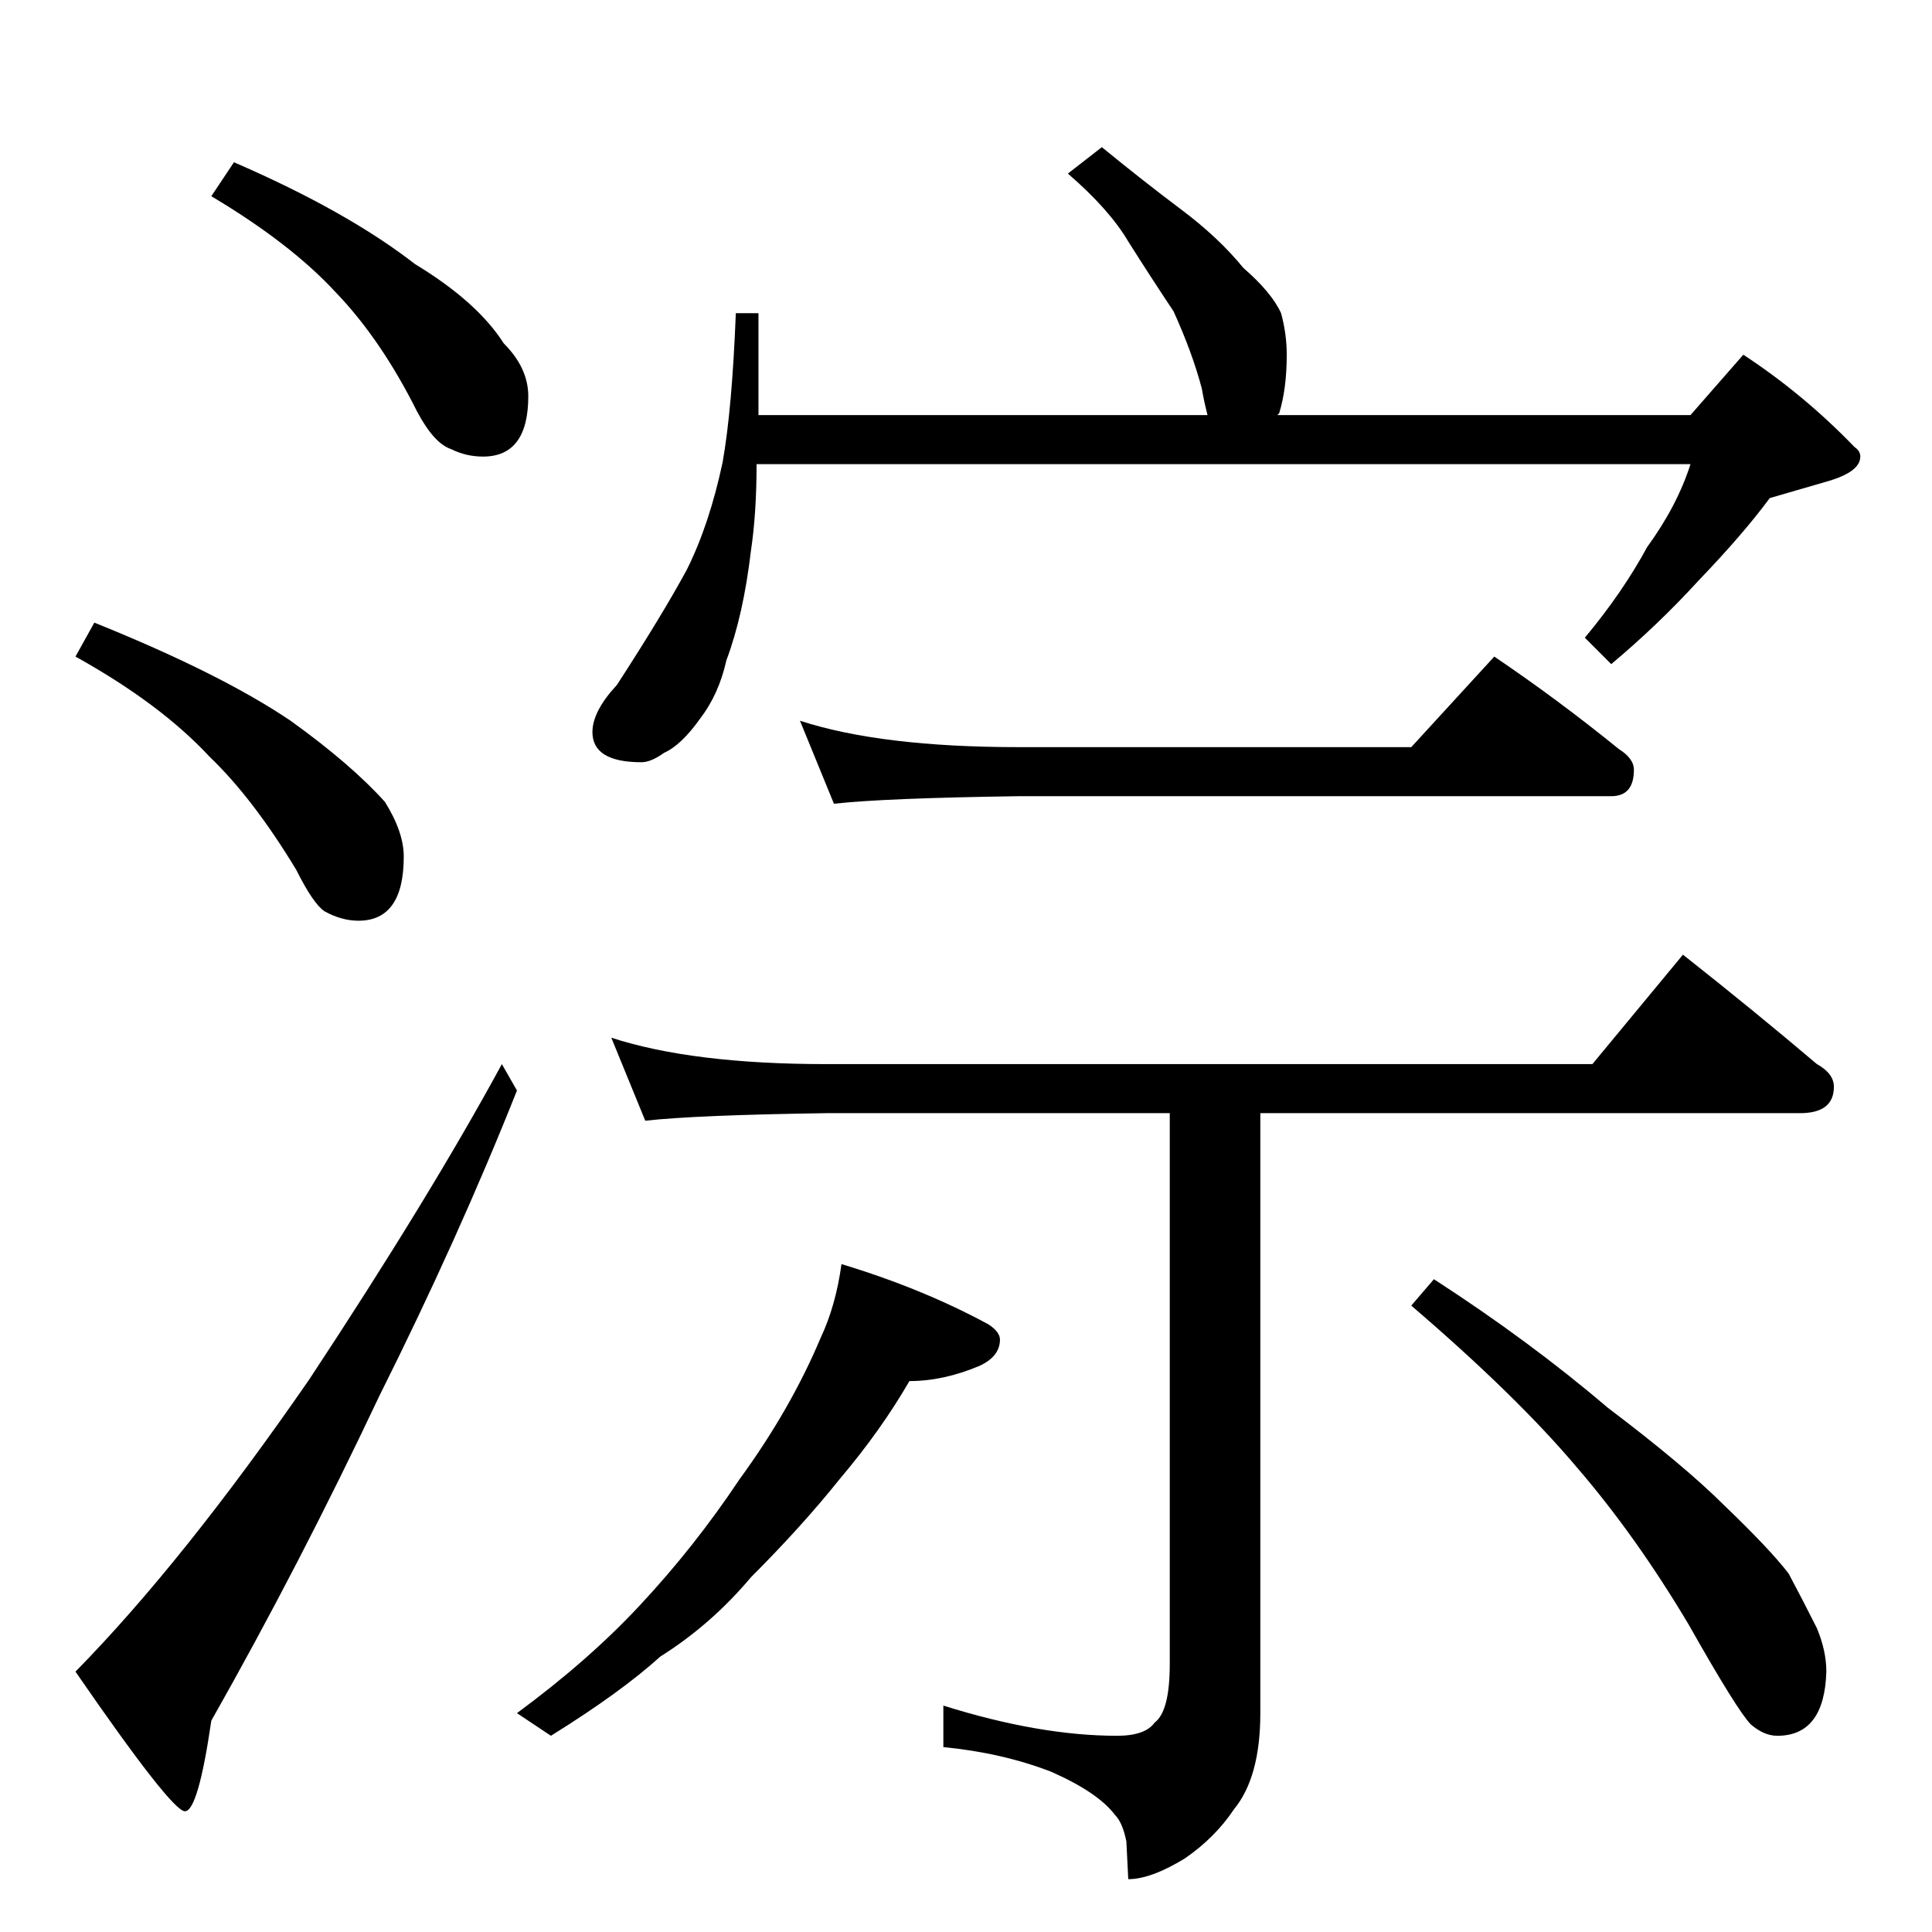 <?xml version="1.0" standalone="no"?>
<!DOCTYPE svg PUBLIC "-//W3C//DTD SVG 1.1//EN" "http://www.w3.org/Graphics/SVG/1.1/DTD/svg11.dtd" >
<svg xmlns="http://www.w3.org/2000/svg" xmlns:xlink="http://www.w3.org/1999/xlink" version="1.1" viewBox="0 -204 1024 1024">
  <g transform="matrix(1 0 0 -1 0 820)">
   <path fill="currentColor"
d="M124 938q60 -26 96 -54q33 -20 47 -42q13 -13 13 -28q0 -32 -24 -32q-9 0 -17 4q-9 3 -18 20q-19 38 -43 63q-24 26 -66 51zM50 694q67 -27 104 -52q32 -23 50 -43q10 -16 10 -29q0 -34 -24 -34q-9 0 -18 5q-6 4 -15 22q-23 38 -46 60q-26 28 -71 53zM266 460l8 -14
q-31 -78 -73 -162q-42 -89 -89 -172q-7 -48 -14 -48t-58 74q57 58 124 155q64 97 102 167zM584 946q22 -18 42 -33t33 -31q15 -13 20 -24q3 -11 3 -22q0 -18 -4 -31l-1 -1h219l28 32q32 -21 59 -49q3 -2 3 -5q0 -8 -17 -13t-31 -9q-14 -19 -38 -44q-21 -23 -46 -44l-14 14
q20 24 33 48q16 22 23 44h-495q0 -26 -3 -46q-4 -34 -13 -58q-4 -18 -14 -31q-10 -14 -19 -18q-7 -5 -12 -5q-26 0 -26 16q0 11 13 25q24 37 37 61q12 24 19 57q5 28 7 79h12v-54h238q-2 8 -3 14q-5 19 -15 41q-12 18 -24 37q-10 17 -32 36zM424 642q43 -14 116 -14h208
l44 48q34 -23 66 -49q8 -5 8 -11q0 -14 -12 -14h-314q-71 -1 -98 -4zM324 474q43 -14 114 -14h406l48 58q38 -30 71 -58q9 -5 9 -12q0 -14 -18 -14h-286v-318q0 -34 -14 -51q-10 -15 -26 -26q-18 -11 -30 -11l-1 20q-2 10 -6 14q-9 12 -34 23q-26 10 -57 13v22
q51 -16 92 -16q15 0 20 7q8 6 8 31v292h-182q-69 -1 -96 -4zM446 354q43 -13 78 -32q6 -4 6 -8q0 -9 -11 -14q-19 -8 -37 -8q-15 -26 -37 -52q-20 -25 -47 -52q-21 -25 -48 -42q-21 -19 -58 -42l-18 12q38 28 65 57q29 31 53 67q27 37 43 75q8 17 11 39zM760 346
q51 -33 92 -68q41 -31 62 -52q24 -23 34 -36q8 -15 15 -29q5 -12 5 -23q-1 -34 -26 -34q-7 0 -14 6q-7 7 -33 53q-28 47 -59 83q-32 38 -88 86z" />
  </g>

</svg>
